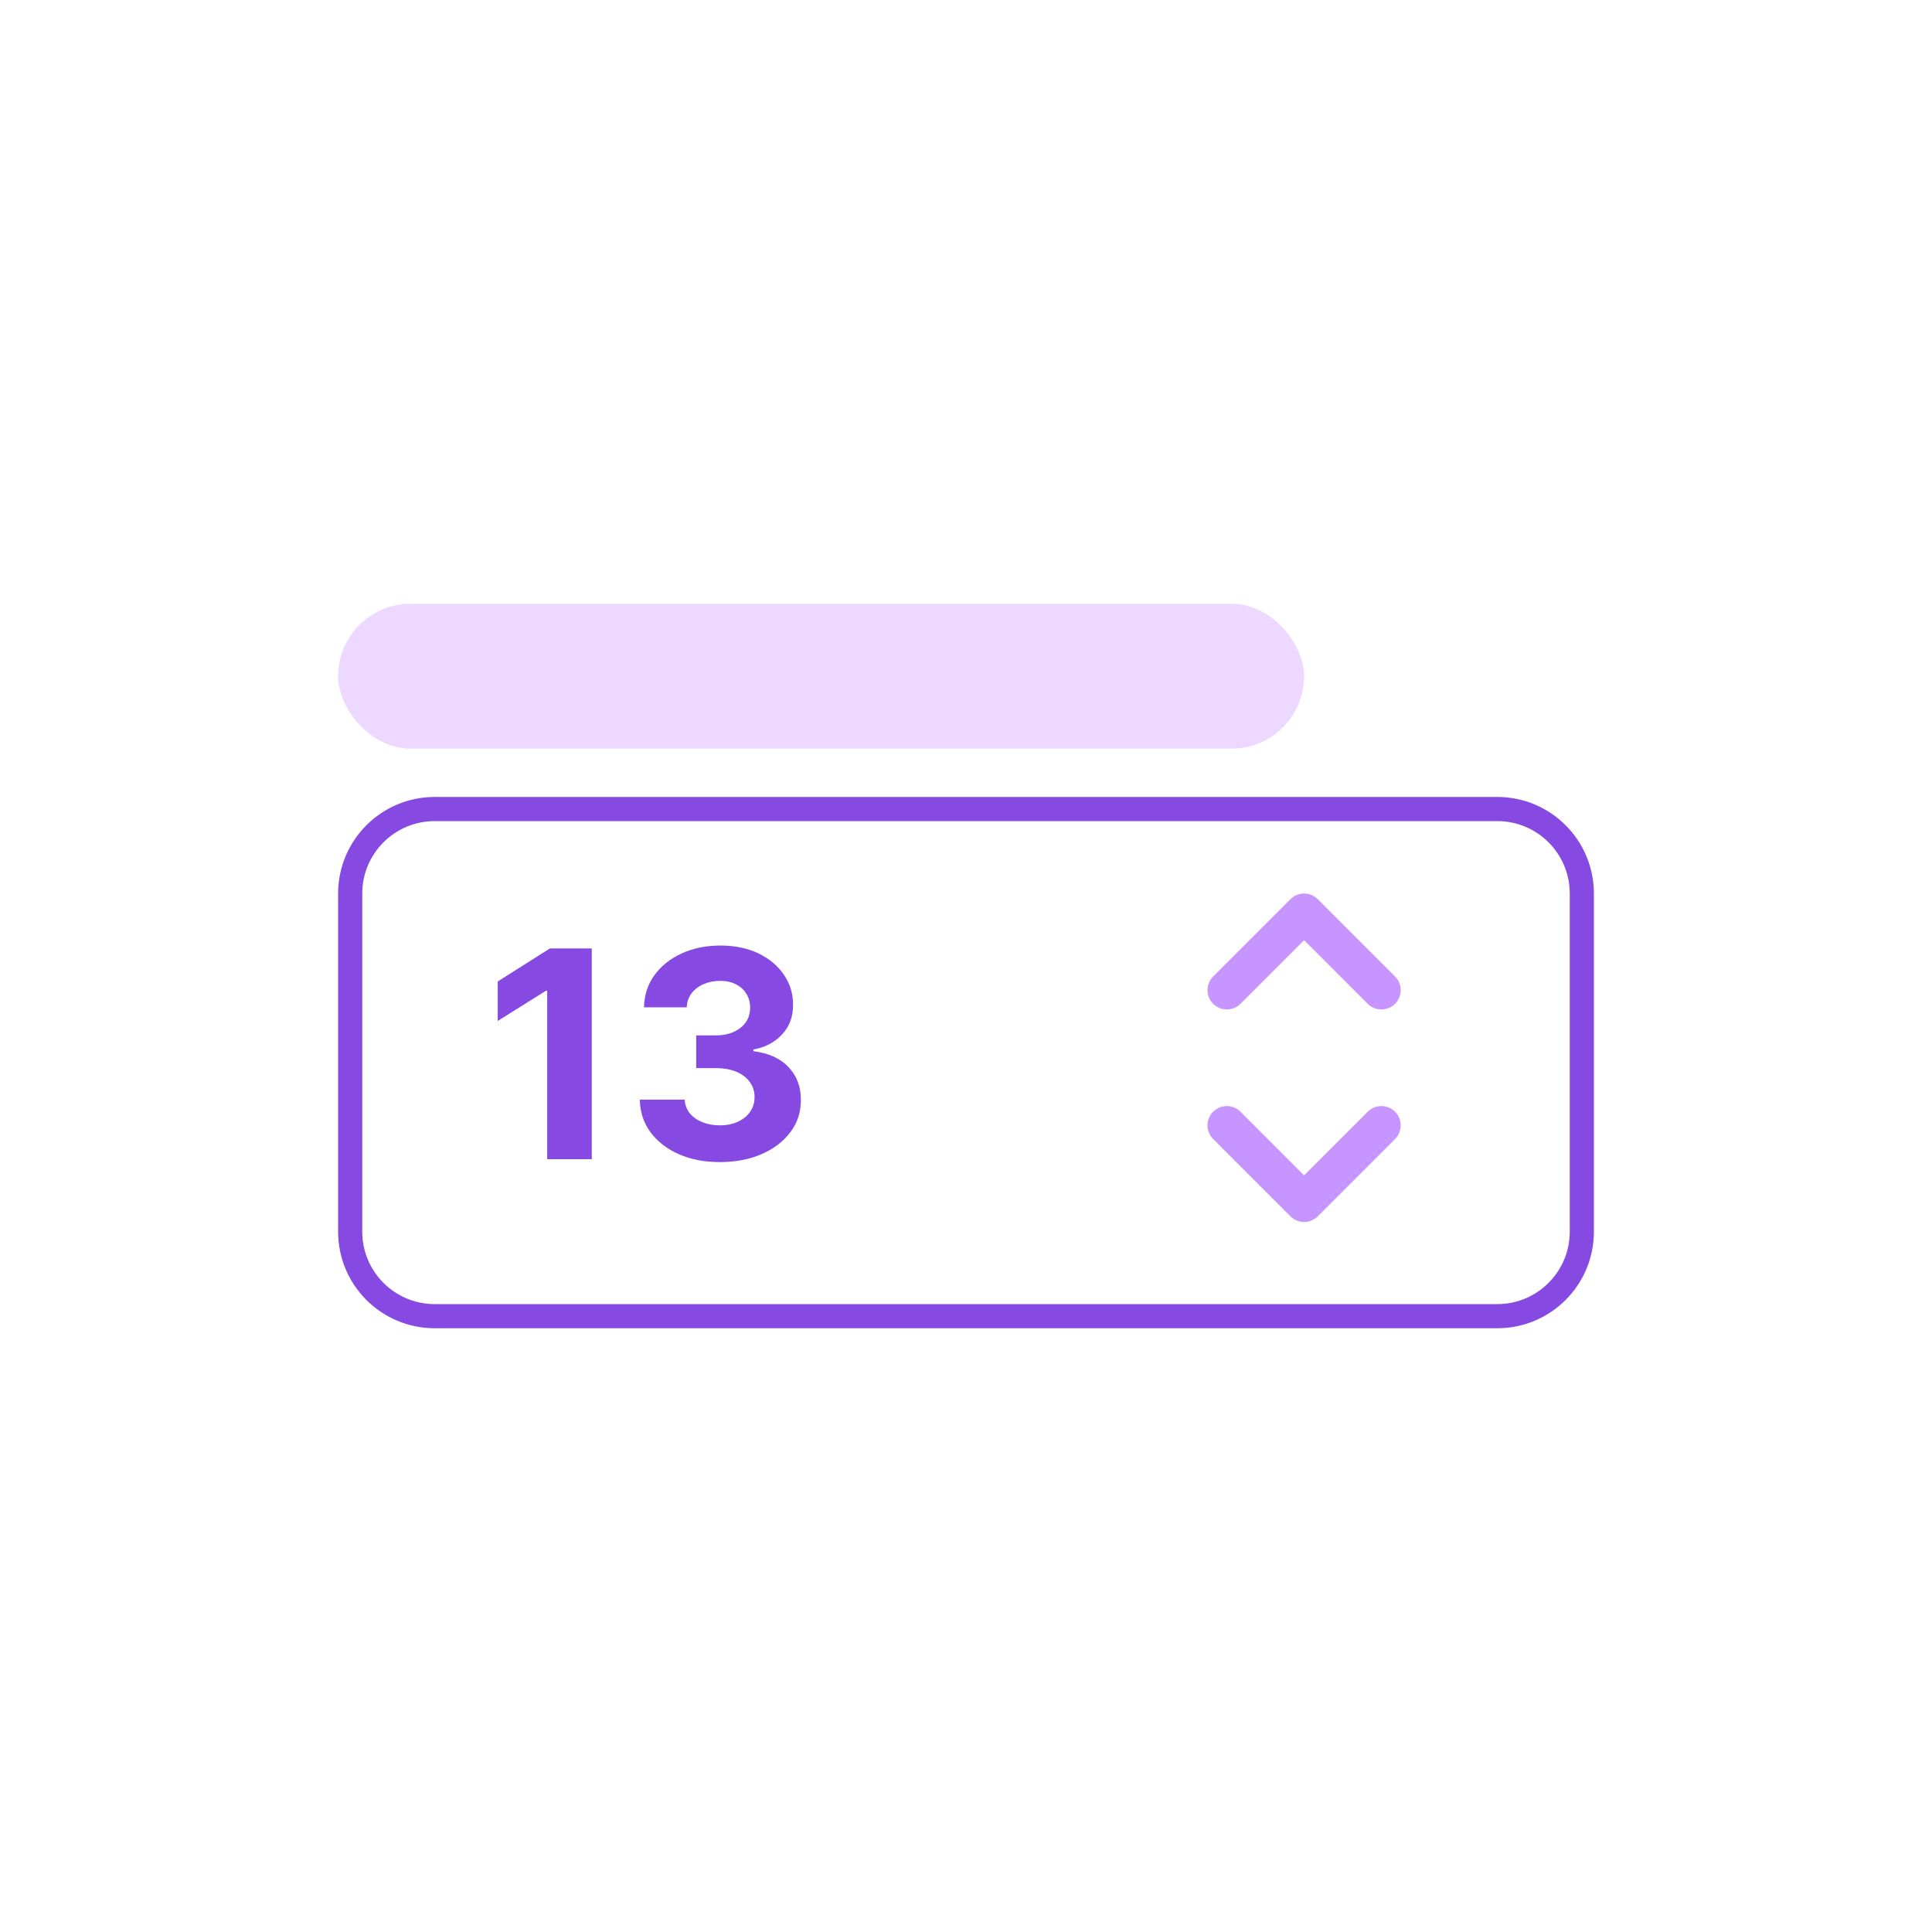 <svg width="80" height="80" viewBox="0 0 80 80" fill="none" xmlns="http://www.w3.org/2000/svg">
<rect width="80" height="80" fill="white"/>
<path d="M14.5 37C14.5 35.067 16.067 33.5 18 33.5H62C63.933 33.5 65.5 35.067 65.5 37V51C65.5 52.933 63.933 54.5 62 54.5H18C16.067 54.5 14.5 52.933 14.5 51V37Z" stroke="#8649E1"/>
<path d="M24.504 39.273V48H22.659V41.024H22.608L20.609 42.277V40.641L22.77 39.273H24.504ZM29.804 48.119C29.168 48.119 28.601 48.01 28.104 47.791C27.61 47.57 27.219 47.266 26.932 46.879C26.648 46.49 26.502 46.041 26.493 45.533H28.351C28.363 45.746 28.432 45.933 28.56 46.095C28.691 46.254 28.864 46.378 29.08 46.466C29.296 46.554 29.539 46.598 29.809 46.598C30.09 46.598 30.338 46.548 30.554 46.449C30.77 46.349 30.939 46.212 31.061 46.035C31.184 45.859 31.245 45.656 31.245 45.426C31.245 45.193 31.179 44.987 31.049 44.808C30.921 44.626 30.736 44.484 30.495 44.382C30.256 44.28 29.972 44.229 29.642 44.229H28.828V42.874H29.642C29.921 42.874 30.166 42.825 30.38 42.729C30.596 42.632 30.763 42.499 30.883 42.328C31.002 42.155 31.061 41.953 31.061 41.723C31.061 41.504 31.009 41.312 30.904 41.148C30.802 40.98 30.657 40.849 30.469 40.756C30.284 40.662 30.069 40.615 29.821 40.615C29.571 40.615 29.343 40.66 29.135 40.751C28.928 40.84 28.762 40.966 28.637 41.131C28.512 41.295 28.445 41.489 28.436 41.71H26.668C26.677 41.207 26.82 40.764 27.098 40.381C27.377 39.997 27.752 39.697 28.223 39.481C28.698 39.263 29.233 39.153 29.83 39.153C30.432 39.153 30.959 39.263 31.411 39.481C31.863 39.7 32.213 39.996 32.463 40.368C32.716 40.737 32.841 41.152 32.838 41.612C32.841 42.101 32.689 42.508 32.383 42.835C32.078 43.162 31.682 43.369 31.194 43.457V43.526C31.836 43.608 32.324 43.831 32.659 44.195C32.998 44.555 33.165 45.007 33.162 45.55C33.165 46.047 33.022 46.489 32.732 46.875C32.445 47.261 32.049 47.565 31.543 47.787C31.037 48.008 30.458 48.119 29.804 48.119Z" fill="#8649E1"/>
<rect x="14" y="25" width="40" height="6" rx="3" fill="#EDD9FF"/>
<path fill-rule="evenodd" clip-rule="evenodd" d="M50.234 46.034C50.547 45.722 51.053 45.722 51.366 46.034L54 48.669L56.634 46.034C56.947 45.722 57.453 45.722 57.766 46.034C58.078 46.347 58.078 46.853 57.766 47.166L54.566 50.366C54.253 50.678 53.747 50.678 53.434 50.366L50.234 47.166C49.922 46.853 49.922 46.347 50.234 46.034Z" fill="#C695FF"/>
<path fill-rule="evenodd" clip-rule="evenodd" d="M57.766 41.566C57.453 41.878 56.947 41.878 56.634 41.566L54 38.931L51.366 41.566C51.053 41.878 50.547 41.878 50.234 41.566C49.922 41.253 49.922 40.747 50.234 40.434L53.434 37.234C53.747 36.922 54.253 36.922 54.566 37.234L57.766 40.434C58.078 40.747 58.078 41.253 57.766 41.566Z" fill="#C695FF"/>
</svg>
